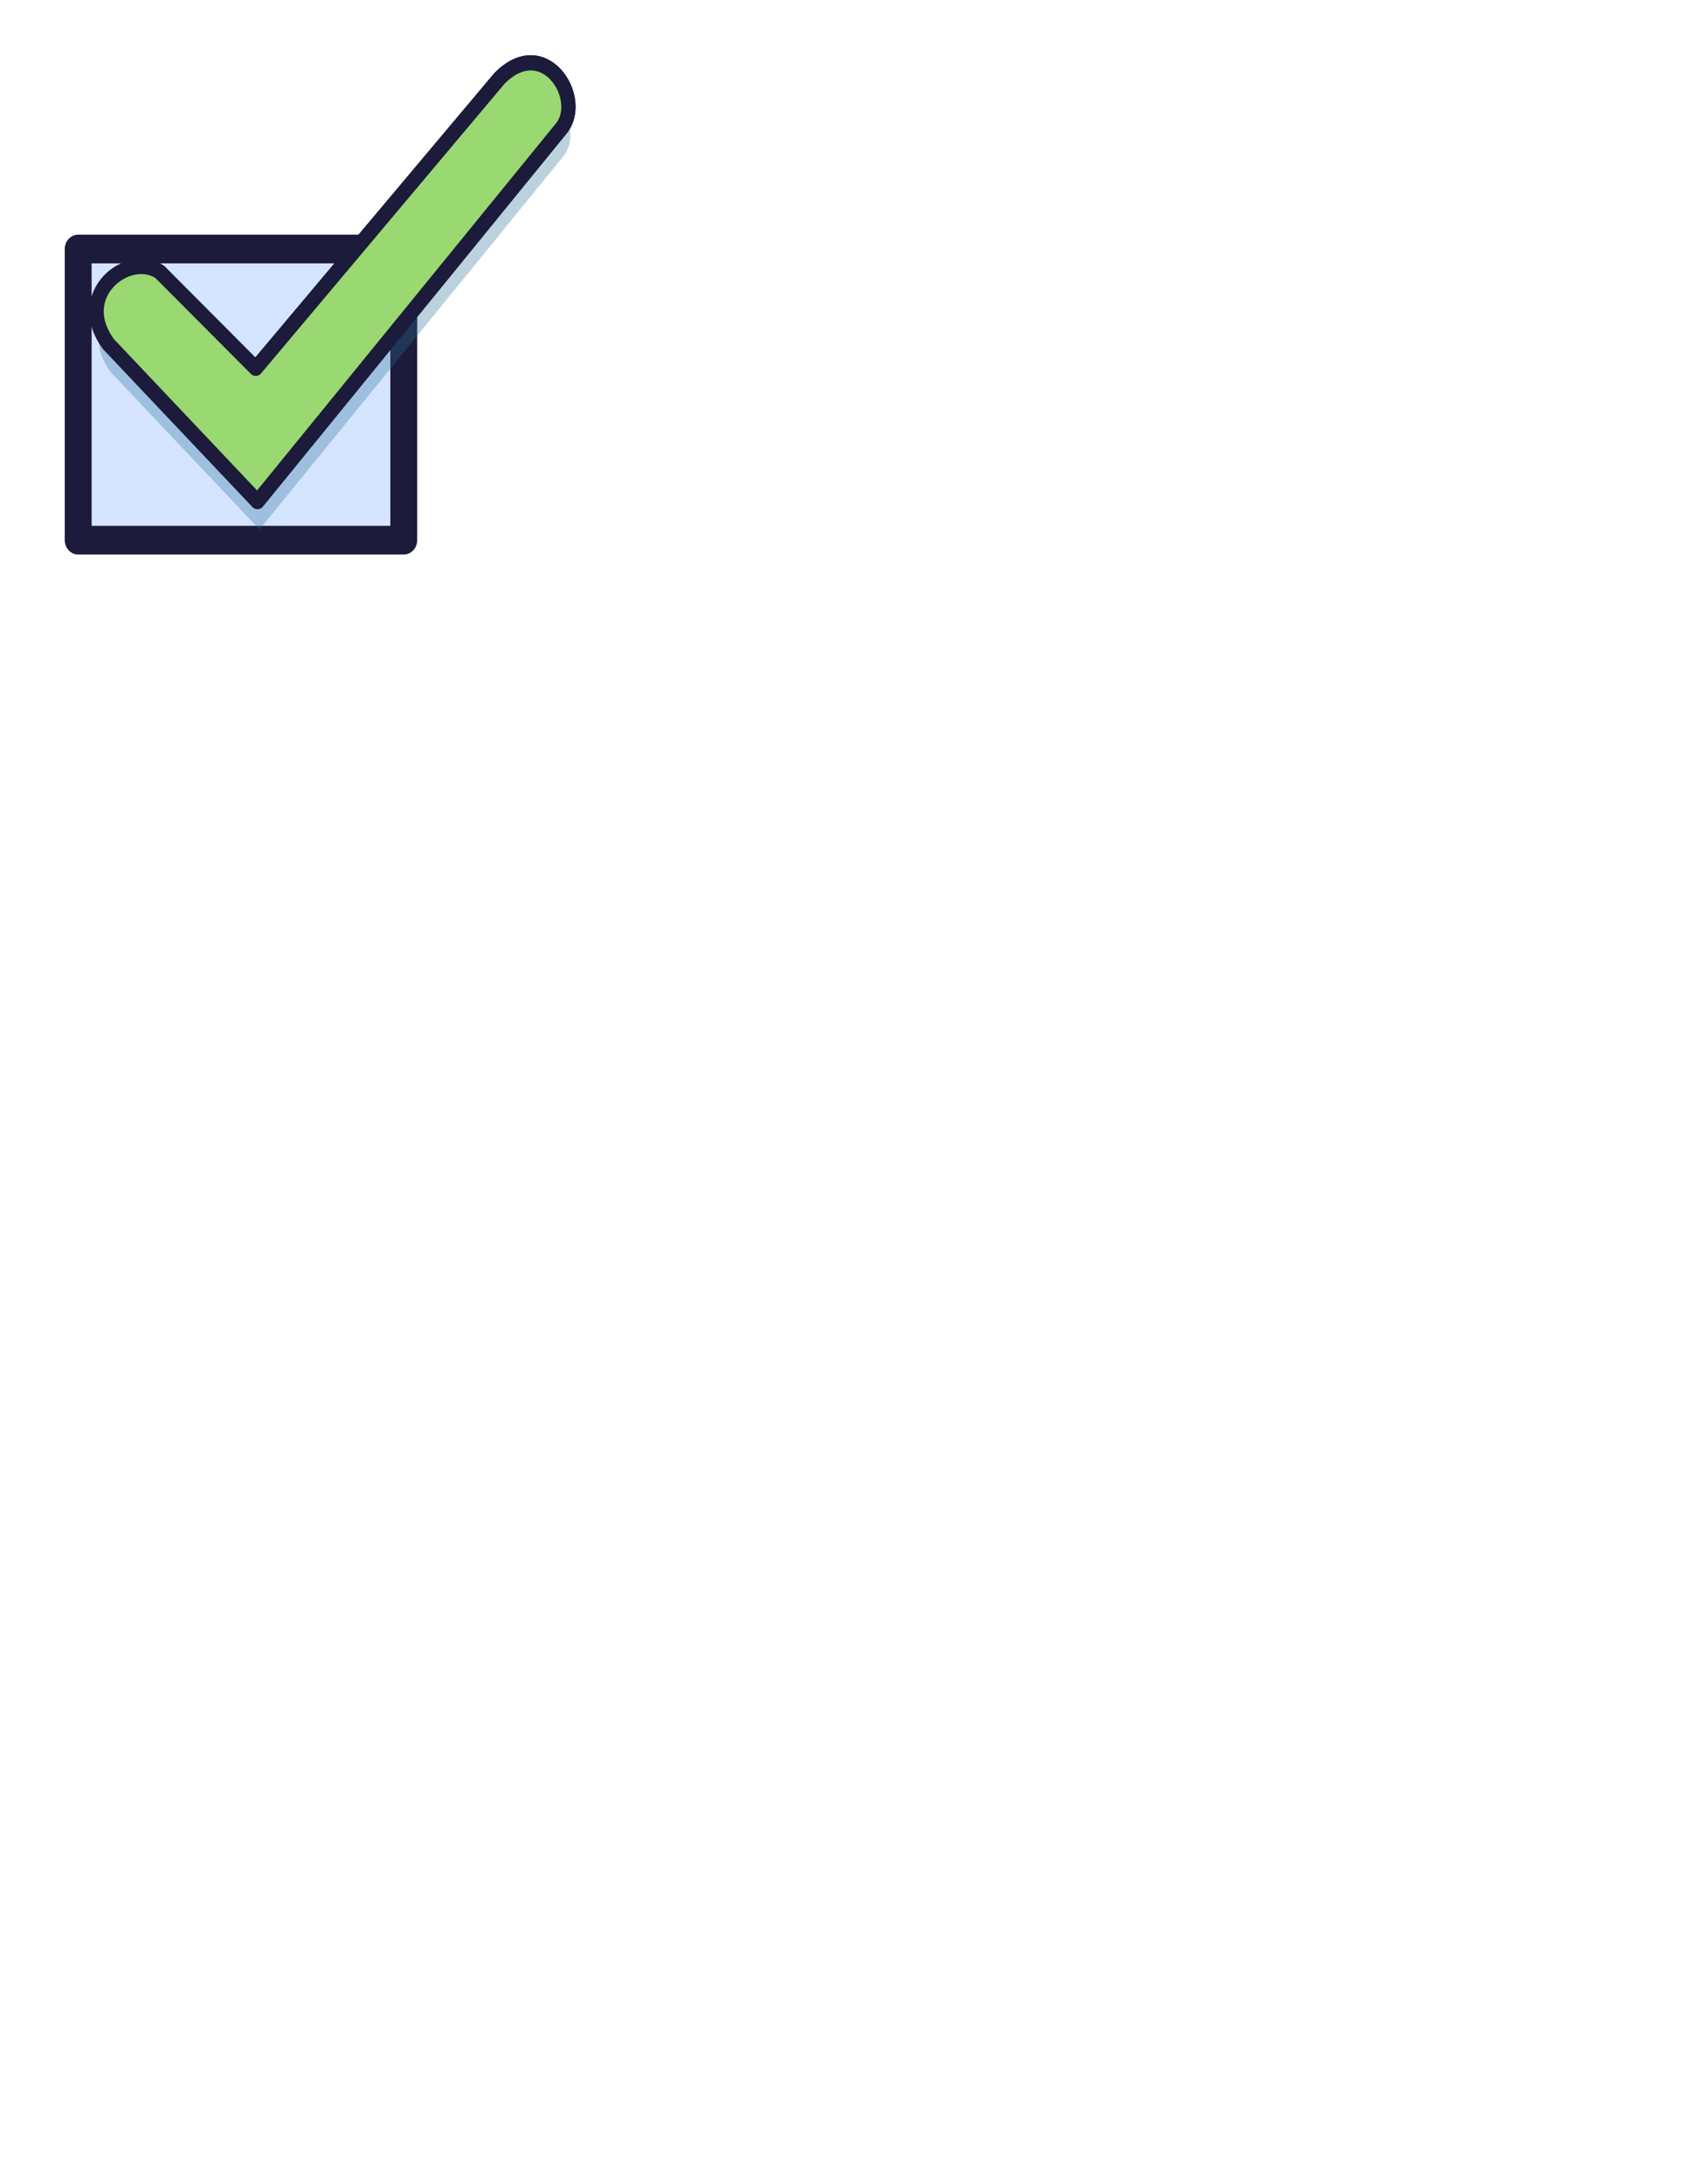<?xml version="1.0" encoding="UTF-8" standalone="no"?>
<!-- Created with Inkscape (http://www.inkscape.org/) -->

<svg
   xmlns:dc="http://purl.org/dc/elements/1.1/"
   xmlns:cc="http://creativecommons.org/ns#"
   xmlns:rdf="http://www.w3.org/1999/02/22-rdf-syntax-ns#"
   xmlns:svg="http://www.w3.org/2000/svg"
   xmlns="http://www.w3.org/2000/svg"
   xmlns:sodipodi="http://sodipodi.sourceforge.net/DTD/sodipodi-0.dtd"
   xmlns:inkscape="http://www.inkscape.org/namespaces/inkscape"
   width="125mm"
   height="160mm"
   viewBox="0 0 125 160"
   version="1.1"
   id="svg5527"
   inkscape:version="0.92.5 (2060ec1f9f, 2020-04-08)"
   sodipodi:docname="check.svg">
  <defs
     id="defs5521" />
  <sodipodi:namedview
     id="base"
     pagecolor="#ffffff"
     bordercolor="#666666"
     borderopacity="1.0"
     inkscape:pageopacity="0.0"
     inkscape:pageshadow="2"
     inkscape:zoom="0.8122524"
     inkscape:cx="323.2981"
     inkscape:cy="303.7455"
     inkscape:document-units="mm"
     inkscape:current-layer="layer1"
     showgrid="true"
     inkscape:snap-global="false"
     inkscape:window-width="1920"
     inkscape:window-height="1020"
     inkscape:window-x="0"
     inkscape:window-y="28"
     inkscape:window-maximized="1"
     fit-margin-top="0"
     fit-margin-left="0"
     fit-margin-right="0"
     fit-margin-bottom="0">
    <inkscape:grid
       type="xygrid"
       id="grid17" />
  </sodipodi:namedview>
  <g
     inkscape:label="Layer 1"
     inkscape:groupmode="layer"
     id="layer1"
     transform="translate(-7.241,-61.874)">
    <g
       id="g15"
       transform="matrix(0.196,0,0,0.209,10.566,56.126)">
      <rect
         inkscape:export-ydpi="323.01001"
         inkscape:export-xdpi="323.01001"
         y="114.784"
         x="12.267"
         height="102.063"
         width="121.71"
         id="rect6265"
         style="opacity:1;fill:#d5e5ff;fill-opacity:1;stroke:#1c1b3b;stroke-width:10.053;stroke-linecap:round;stroke-linejoin:round;stroke-miterlimit:4;stroke-dasharray:none;stroke-dashoffset:0;stroke-opacity:1;paint-order:markers stroke fill" />
      <path
         inkscape:export-ydpi="323.01001"
         inkscape:export-xdpi="323.01001"
         sodipodi:nodetypes="ccccccc"
         inkscape:connector-curvature="0"
         id="path5897"
         d="m 23.631,148.146 55.66,55.161 L 193.092,72.256 C 201.641,61.618 186.304,39.144 169.704,55.04 L 78.642,156.614 42.775,122.85 C 31.07,115.373 9.874,130.665 23.631,148.146 Z"
         style="opacity:1;fill:#9ad871;fill-opacity:1;stroke:#1c1b3b;stroke-width:5.333;stroke-linecap:round;stroke-linejoin:round;stroke-miterlimit:4;stroke-dasharray:none;stroke-dashoffset:0;stroke-opacity:1;paint-order:markers stroke fill" />
      <path
         inkscape:export-ydpi="323.01001"
         inkscape:export-xdpi="323.01001"
         style="opacity:0.313;fill:#297096;fill-opacity:1;stroke:none;stroke-width:0.777;stroke-linecap:round;stroke-linejoin:round;stroke-miterlimit:4;stroke-dasharray:none;stroke-dashoffset:0;stroke-opacity:1;paint-order:markers stroke fill"
         d="M 24.39,157.928 80.05,213.089 193.851,82.038 C 202.4,71.399 187.064,48.926 170.463,64.822 L 79.402,166.396 43.534,132.631 c -11.705,-7.476 -32.901,7.815 -19.144,25.297 z"
         id="path6267"
         inkscape:connector-curvature="0"
         sodipodi:nodetypes="ccccccc" />
      <path
         inkscape:export-ydpi="323.01001"
         inkscape:export-xdpi="323.01001"
         style="opacity:1;fill:#9ad871;fill-opacity:1;stroke:#1c1b3b;stroke-width:5.333;stroke-linecap:round;stroke-linejoin:round;stroke-miterlimit:4;stroke-dasharray:none;stroke-dashoffset:0;stroke-opacity:1;paint-order:markers stroke fill"
         d="m 23.631,148.146 55.66,55.161 L 193.092,72.256 C 201.641,61.618 186.304,39.144 169.704,55.04 L 78.642,156.614 42.775,122.85 C 31.07,115.373 9.874,130.665 23.631,148.146 Z"
         id="path6269"
         inkscape:connector-curvature="0"
         sodipodi:nodetypes="ccccccc" />
    </g>
  </g>
</svg>
